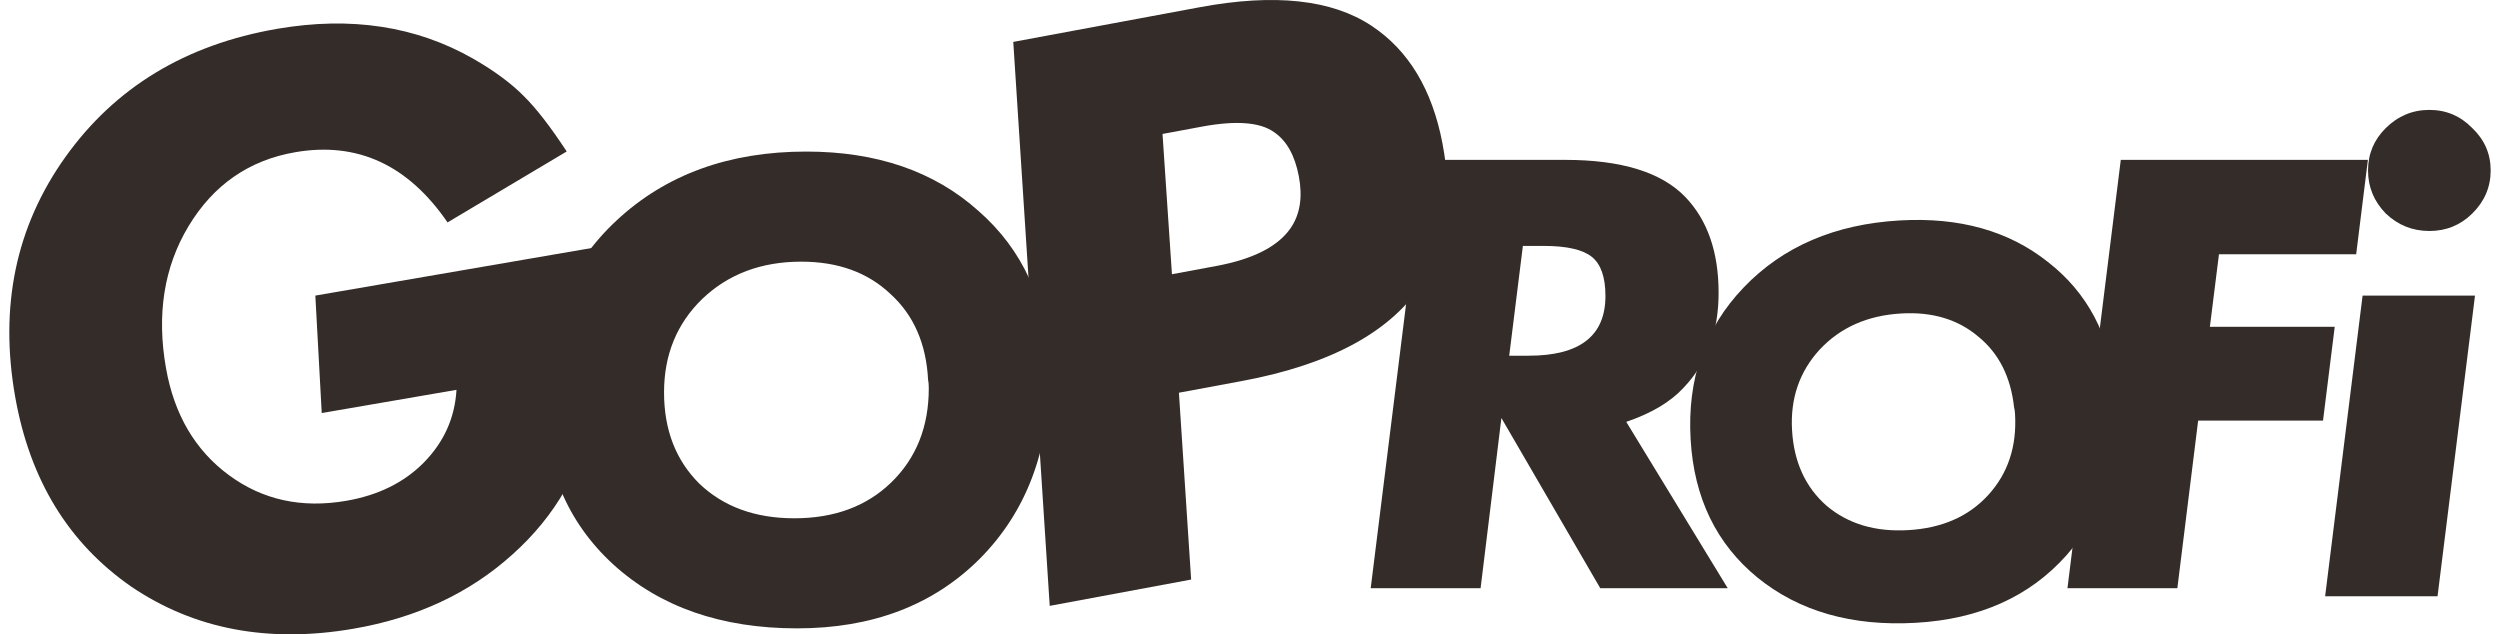 <svg width="134" height="34" viewBox="0 0 134 34" fill="none" xmlns="http://www.w3.org/2000/svg">
<path d="M43.211 8.124C46.995 8.124 50.07 9.181 52.435 11.296C54.825 13.385 56.095 16.176 56.244 19.667V20.146C56.244 24.178 54.999 27.448 52.51 29.955C50.02 32.438 46.759 33.68 42.725 33.68C38.667 33.68 35.381 32.537 32.867 30.25C30.377 27.964 29.132 24.965 29.132 21.252C29.132 17.393 30.439 14.246 33.053 11.812C35.692 9.354 39.078 8.124 43.211 8.124ZM49.783 20.81C49.783 20.613 49.771 20.466 49.746 20.367C49.647 18.425 48.974 16.889 47.73 15.758C46.51 14.602 44.916 14.025 42.95 14.025C40.808 14.025 39.041 14.688 37.647 16.016C36.277 17.343 35.593 19.015 35.593 21.031C35.593 23.047 36.228 24.682 37.497 25.936C38.792 27.165 40.485 27.78 42.576 27.78C44.717 27.78 46.447 27.14 47.767 25.862C49.111 24.559 49.783 22.875 49.783 20.81Z" fill="#332C29"/>
<path d="M17.245 22.139L16.902 15.844L31.86 13.268C32.352 16.598 32.341 19.523 31.826 22.046C31.242 25.086 29.789 27.644 27.467 29.719C25.175 31.789 22.337 33.116 18.95 33.699C14.384 34.485 10.409 33.731 7.027 31.437C3.671 29.107 1.6 25.718 0.814 21.27C-0.042 16.423 0.851 12.144 3.493 8.433C6.161 4.686 9.949 2.39 14.857 1.545C18.802 0.865 22.306 1.4 25.368 3.149C26.508 3.806 27.41 4.473 28.074 5.149C28.732 5.794 29.499 6.784 30.375 8.119L23.988 11.921C21.875 8.84 19.157 7.585 15.833 8.157C13.347 8.585 11.437 9.91 10.1 12.132C8.79 14.317 8.389 16.852 8.898 19.735C9.337 22.22 10.458 24.129 12.262 25.462C14.066 26.795 16.164 27.256 18.556 26.844C20.265 26.55 21.649 25.869 22.709 24.801C23.795 23.698 24.381 22.396 24.468 20.895L17.245 22.139Z" fill="#332C29"/>
<path d="M113.674 8.569H126.919L126.291 13.628H118.937L118.449 17.517H125.141L124.514 22.543H117.821L116.706 31.526H110.816L113.674 8.569Z" fill="#332C29"/>
<path d="M126.635 15.843H132.66L130.652 31.96H124.627L126.635 15.843ZM127.877 11.444C127.244 10.795 126.927 10.026 126.927 9.136C126.927 8.247 127.244 7.49 127.877 6.865C128.534 6.216 129.313 5.891 130.214 5.891C131.114 5.891 131.881 6.216 132.514 6.865C133.171 7.49 133.5 8.247 133.5 9.136C133.5 10.026 133.171 10.795 132.514 11.444C131.881 12.069 131.114 12.381 130.214 12.381C129.313 12.381 128.534 12.069 127.877 11.444Z" fill="#332C29"/>
<path d="M101.837 11.815C105.027 11.632 107.671 12.375 109.77 14.043C111.888 15.689 113.097 17.98 113.396 20.916L113.42 21.32C113.619 24.719 112.732 27.536 110.757 29.77C108.781 31.983 106.093 33.188 102.693 33.382C99.272 33.578 96.445 32.773 94.212 30.967C92 29.16 90.802 26.692 90.618 23.562C90.427 20.308 91.373 17.592 93.456 15.414C95.559 13.214 98.353 12.014 101.837 11.815ZM108.006 22.192C107.996 22.026 107.978 21.902 107.953 21.82C107.772 20.188 107.13 18.925 106.024 18.032C104.939 17.117 103.567 16.706 101.909 16.802C100.104 16.905 98.647 17.55 97.537 18.736C96.448 19.922 95.954 21.364 96.054 23.064C96.154 24.763 96.77 26.111 97.902 27.106C99.055 28.08 100.512 28.516 102.275 28.415C104.08 28.312 105.507 27.69 106.556 26.548C107.625 25.385 108.108 23.933 108.006 22.192Z" fill="#332C29"/>
<path d="M90.235 20.787C89.537 21.544 88.515 22.152 87.167 22.611L92.605 31.526H85.773L80.475 22.405L79.36 31.526H73.47L76.328 8.569H83.891C86.912 8.569 89.061 9.234 90.339 10.565C91.524 11.804 92.117 13.513 92.117 15.693C92.117 17.781 91.489 19.479 90.235 20.787ZM82.741 13.181H81.626L80.894 19.066H81.939C84.681 19.066 86.052 17.999 86.052 15.865C86.052 14.856 85.808 14.156 85.32 13.766C84.832 13.376 83.972 13.181 82.741 13.181Z" fill="#332C29"/>
<path d="M56.265 32.474L54.311 2.246L64.314 0.386C68.32 -0.358 71.387 -0.027 73.513 1.382C75.498 2.695 76.766 4.798 77.317 7.692C77.88 10.645 77.545 13.108 76.311 15.08C74.621 17.748 71.369 19.53 66.554 20.425L63.19 21.05L63.845 31.064L56.265 32.474ZM64.419 6.788L62.311 7.18L62.816 14.699L65.193 14.257C67.166 13.89 68.493 13.216 69.173 12.233C69.683 11.496 69.83 10.567 69.617 9.445C69.403 8.323 68.958 7.534 68.283 7.078C67.531 6.546 66.243 6.449 64.419 6.788Z" fill="#332C29"/>
</svg>
